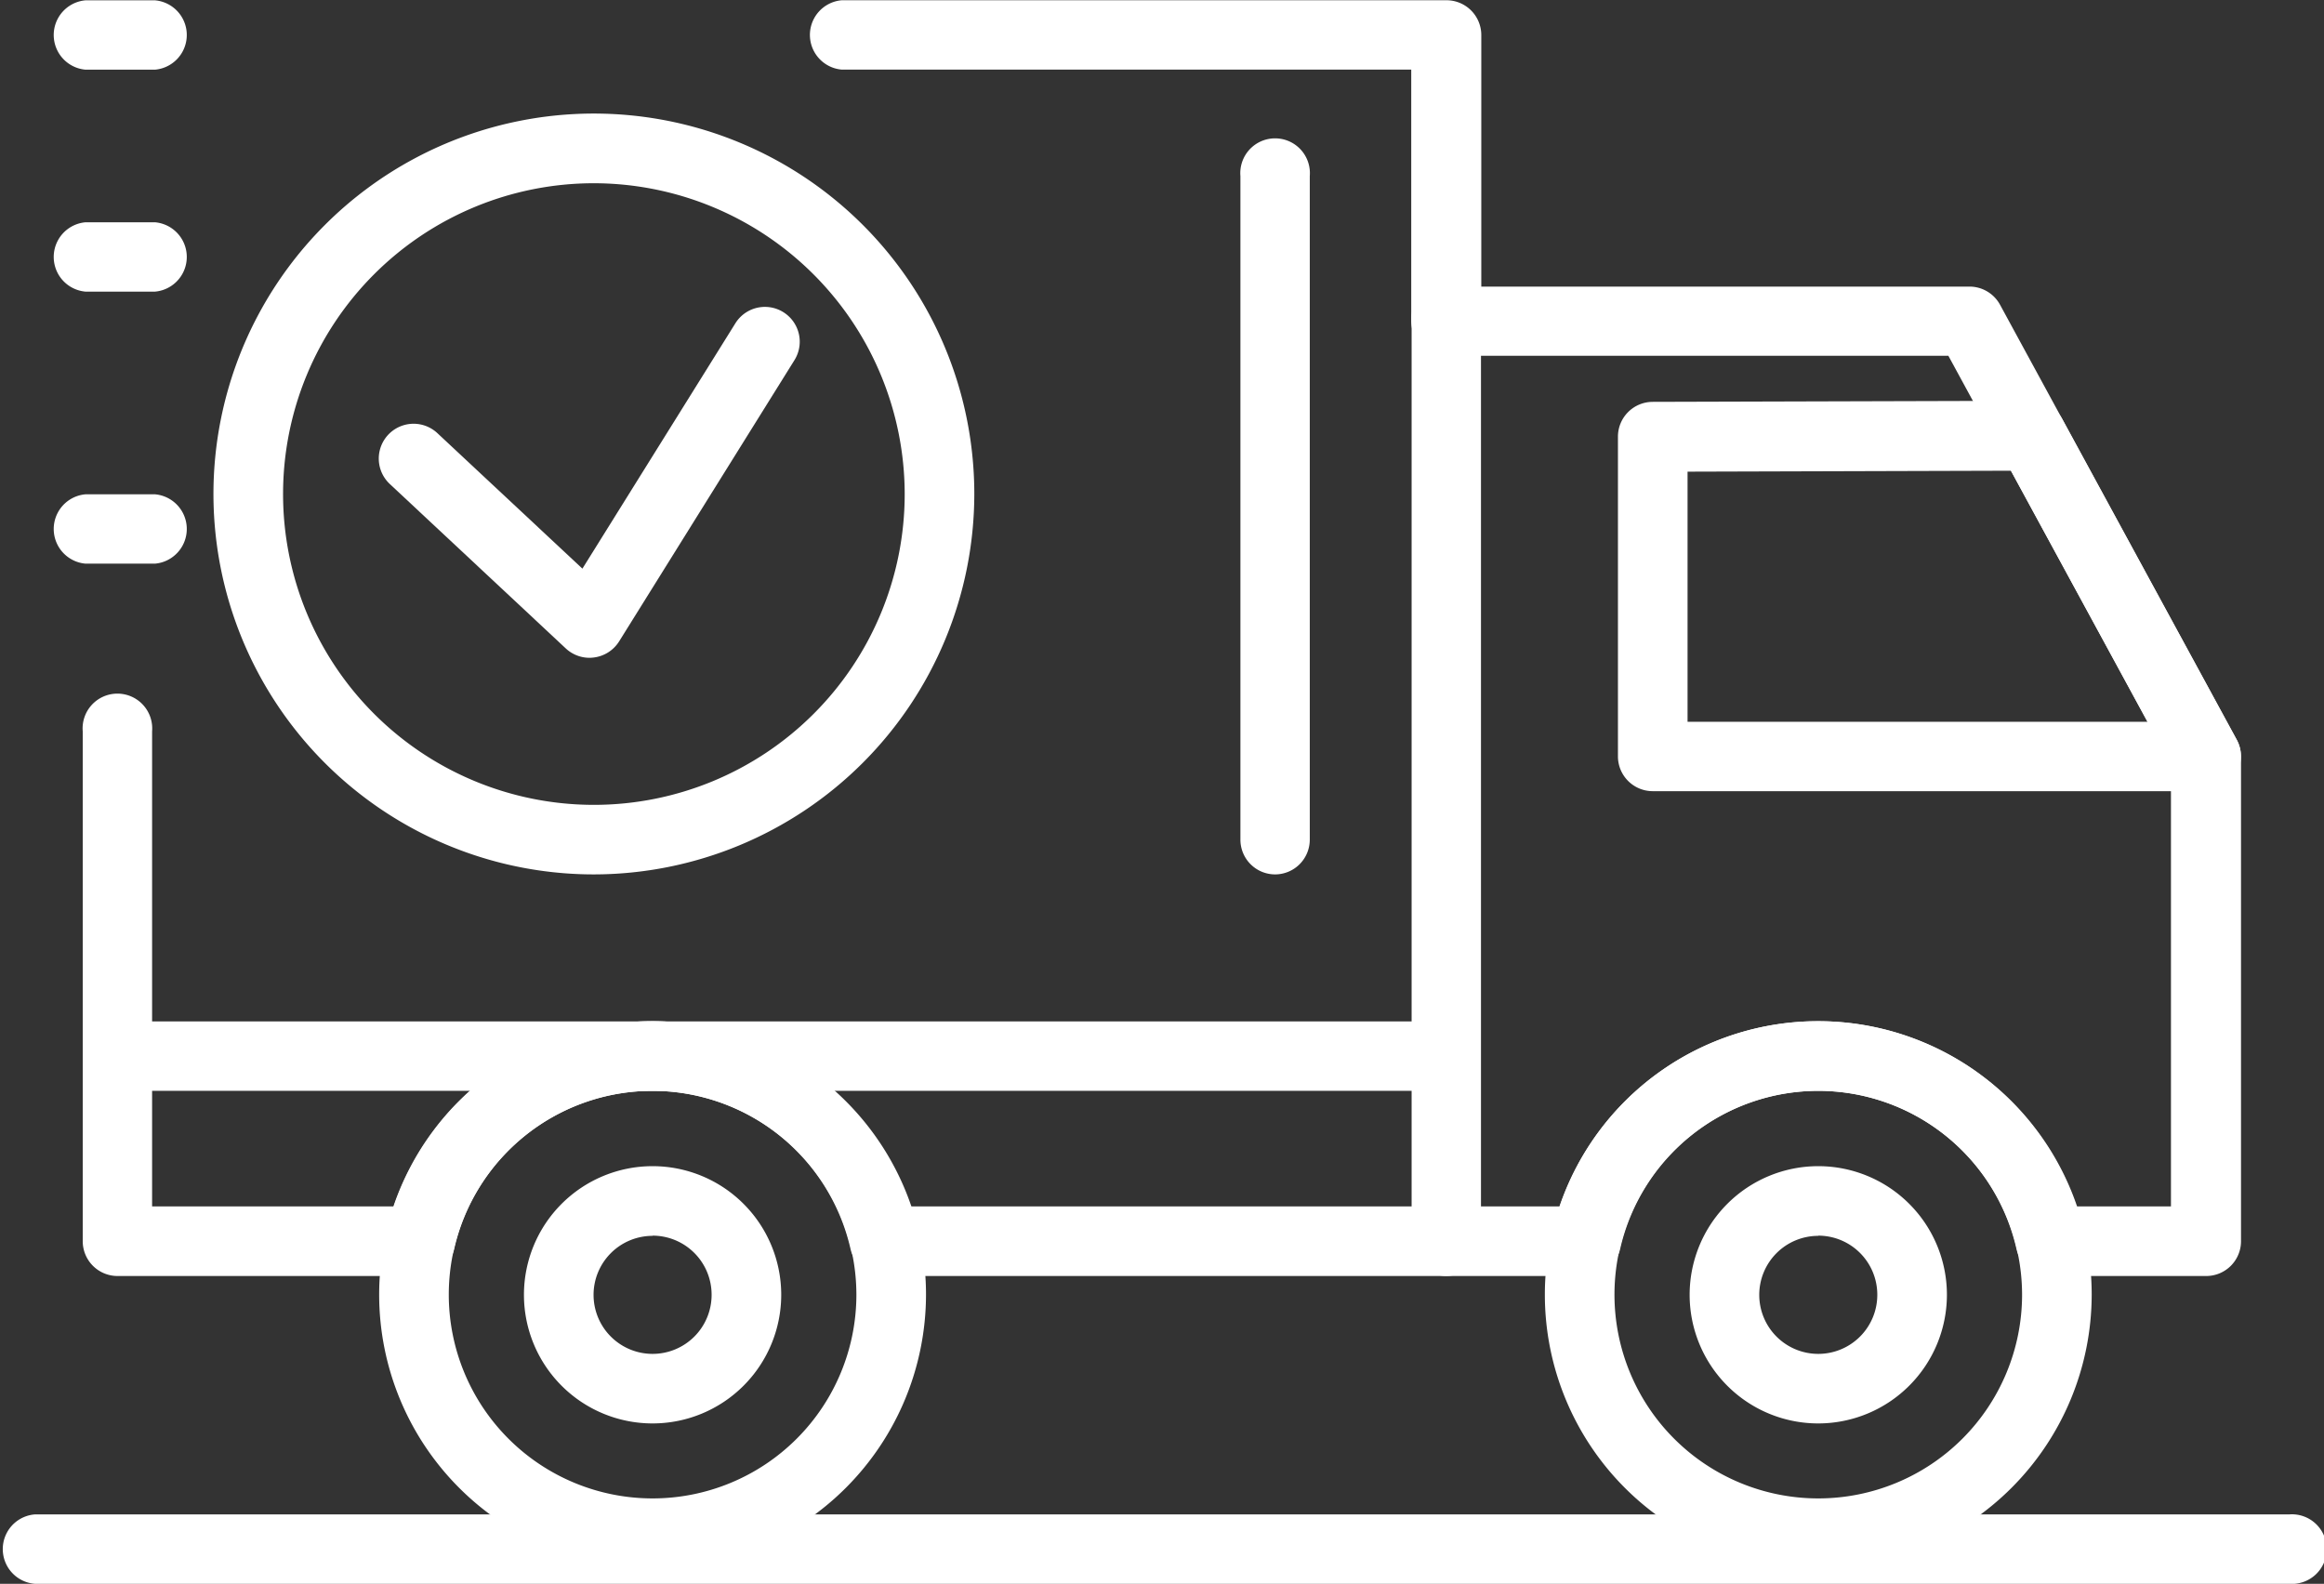 <svg xmlns="http://www.w3.org/2000/svg" width="36.855" height="25.117" viewBox="0 0 36.855 25.117">
  <rect x="0" y="0" width="36.855" height="25.117" fill="#333333" stroke="none"/>
  <g id="Group_88" data-name="Group 88" transform="translate(-1013.351 -855.426)">
    <g id="Group_87" data-name="Group 87">
      <path id="Path_133" data-name="Path 133" d="M1036.289,875.662a.552.552,0,0,1-.552-.552V860.519a.552.552,0,1,1,1.1,0V875.11A.552.552,0,0,1,1036.289,875.662Z" fill="#fff"/>
      <path id="Path_134" data-name="Path 134" d="M1023.7,880.293a4.336,4.336,0,1,1,4.336-4.336A4.341,4.341,0,0,1,1023.7,880.293Zm0-7.568a3.232,3.232,0,1,0,3.232,3.232A3.236,3.236,0,0,0,1023.7,872.725Z" fill="#fff"/>
      <path id="Path_135" data-name="Path 135" d="M1023.7,878a2.04,2.04,0,1,1,2.04-2.04A2.041,2.041,0,0,1,1023.7,878Zm0-2.975a.936.936,0,1,0,.936.935A.936.936,0,0,0,1023.7,875.022Z" fill="#fff"/>
      <path id="Path_136" data-name="Path 136" d="M1042.186,878a2.04,2.04,0,1,1,2.04-2.04A2.042,2.042,0,0,1,1042.186,878Zm0-2.975a.936.936,0,1,0,.936.935A.936.936,0,0,0,1042.186,875.022Z" fill="#fff"/>
      <path id="Path_137" data-name="Path 137" d="M1042.186,880.293a4.336,4.336,0,1,1,4.336-4.336A4.341,4.341,0,0,1,1042.186,880.293Zm0-7.568a3.232,3.232,0,1,0,3.232,3.232A3.236,3.236,0,0,0,1042.186,872.725Z" fill="#fff"/>
      <path id="Path_138" data-name="Path 138" d="M1048.337,875.662h-2.47a.551.551,0,0,1-.538-.429,3.223,3.223,0,0,0-6.285,0,.553.553,0,0,1-.539.429h-11.128a.553.553,0,0,1-.538-.429,3.223,3.223,0,0,0-6.285,0,.553.553,0,0,1-.539.429h-4.8a.552.552,0,0,1-.552-.552v-8.085a.552.552,0,1,1,1.1,0v7.533h3.827a4.327,4.327,0,0,1,8.195,0h10.3a4.326,4.326,0,0,1,8.194,0h1.5v-7l-3.53-6.49h-7.966a.551.551,0,0,1-.552-.552V856.53H1026.7a.552.552,0,0,1,0-1.1h9.59a.552.552,0,0,1,.552.552v3.989h7.742a.552.552,0,0,1,.485.289l3.754,6.9a.554.554,0,0,1,.067.264v7.689A.552.552,0,0,1,1048.337,875.662Z" fill="#fff"/>
      <path id="Path_139" data-name="Path 139" d="M1048.337,867.973h-8.776a.552.552,0,0,1-.552-.552v-5.07a.552.552,0,0,1,.55-.552l6.009-.017a.553.553,0,0,1,.487.288l2.767,5.087a.553.553,0,0,1-.485.816Zm-8.224-1.1h7.295l-2.166-3.982-5.129.015Z" fill="#fff"/>
      <path id="Path_140" data-name="Path 140" d="M1022.769,869.293a6.033,6.033,0,1,1,6.033-6.032A6.04,6.04,0,0,1,1022.769,869.293Zm0-10.961a4.929,4.929,0,1,0,4.929,4.929A4.935,4.935,0,0,0,1022.769,858.332Z" fill="#fff"/>
      <path id="Path_141" data-name="Path 141" d="M1022.7,865.858a.553.553,0,0,1-.377-.149l-2.79-2.607a.552.552,0,0,1,.754-.807l2.3,2.149,2.426-3.891a.552.552,0,1,1,.937.584l-2.781,4.461a.553.553,0,0,1-.4.255A.582.582,0,0,1,1022.7,865.858Z" fill="#fff"/>
      <path id="Path_142" data-name="Path 142" d="M1015.808,860.051h-1.1a.552.552,0,0,1,0-1.1h1.1a.552.552,0,0,1,0,1.1Z" fill="#fff"/>
      <path id="Path_143" data-name="Path 143" d="M1015.808,856.531h-1.1a.552.552,0,0,1,0-1.1h1.1a.552.552,0,0,1,0,1.1Z" fill="#fff"/>
      <path id="Path_144" data-name="Path 144" d="M1015.808,864.365h-1.1a.552.552,0,0,1,0-1.1h1.1a.552.552,0,0,1,0,1.1Z" fill="#fff"/>
      <path id="Path_145" data-name="Path 145" d="M1036.289,872.725H1015.22a.552.552,0,0,1,0-1.1h21.069a.552.552,0,0,1,0,1.1Z" fill="#fff"/>
      <path id="Path_146" data-name="Path 146" d="M1033.574,869.293a.551.551,0,0,1-.552-.552V858.219a.552.552,0,1,1,1.1,0v10.522A.551.551,0,0,1,1033.574,869.293Z" fill="#fff"/>
      <path id="Path_147" data-name="Path 147" d="M1049.653,880.543H1013.9a.552.552,0,0,1,0-1.1h35.75a.552.552,0,1,1,0,1.1Z" fill="#fff"/>
    </g>
  </g>
</svg>
